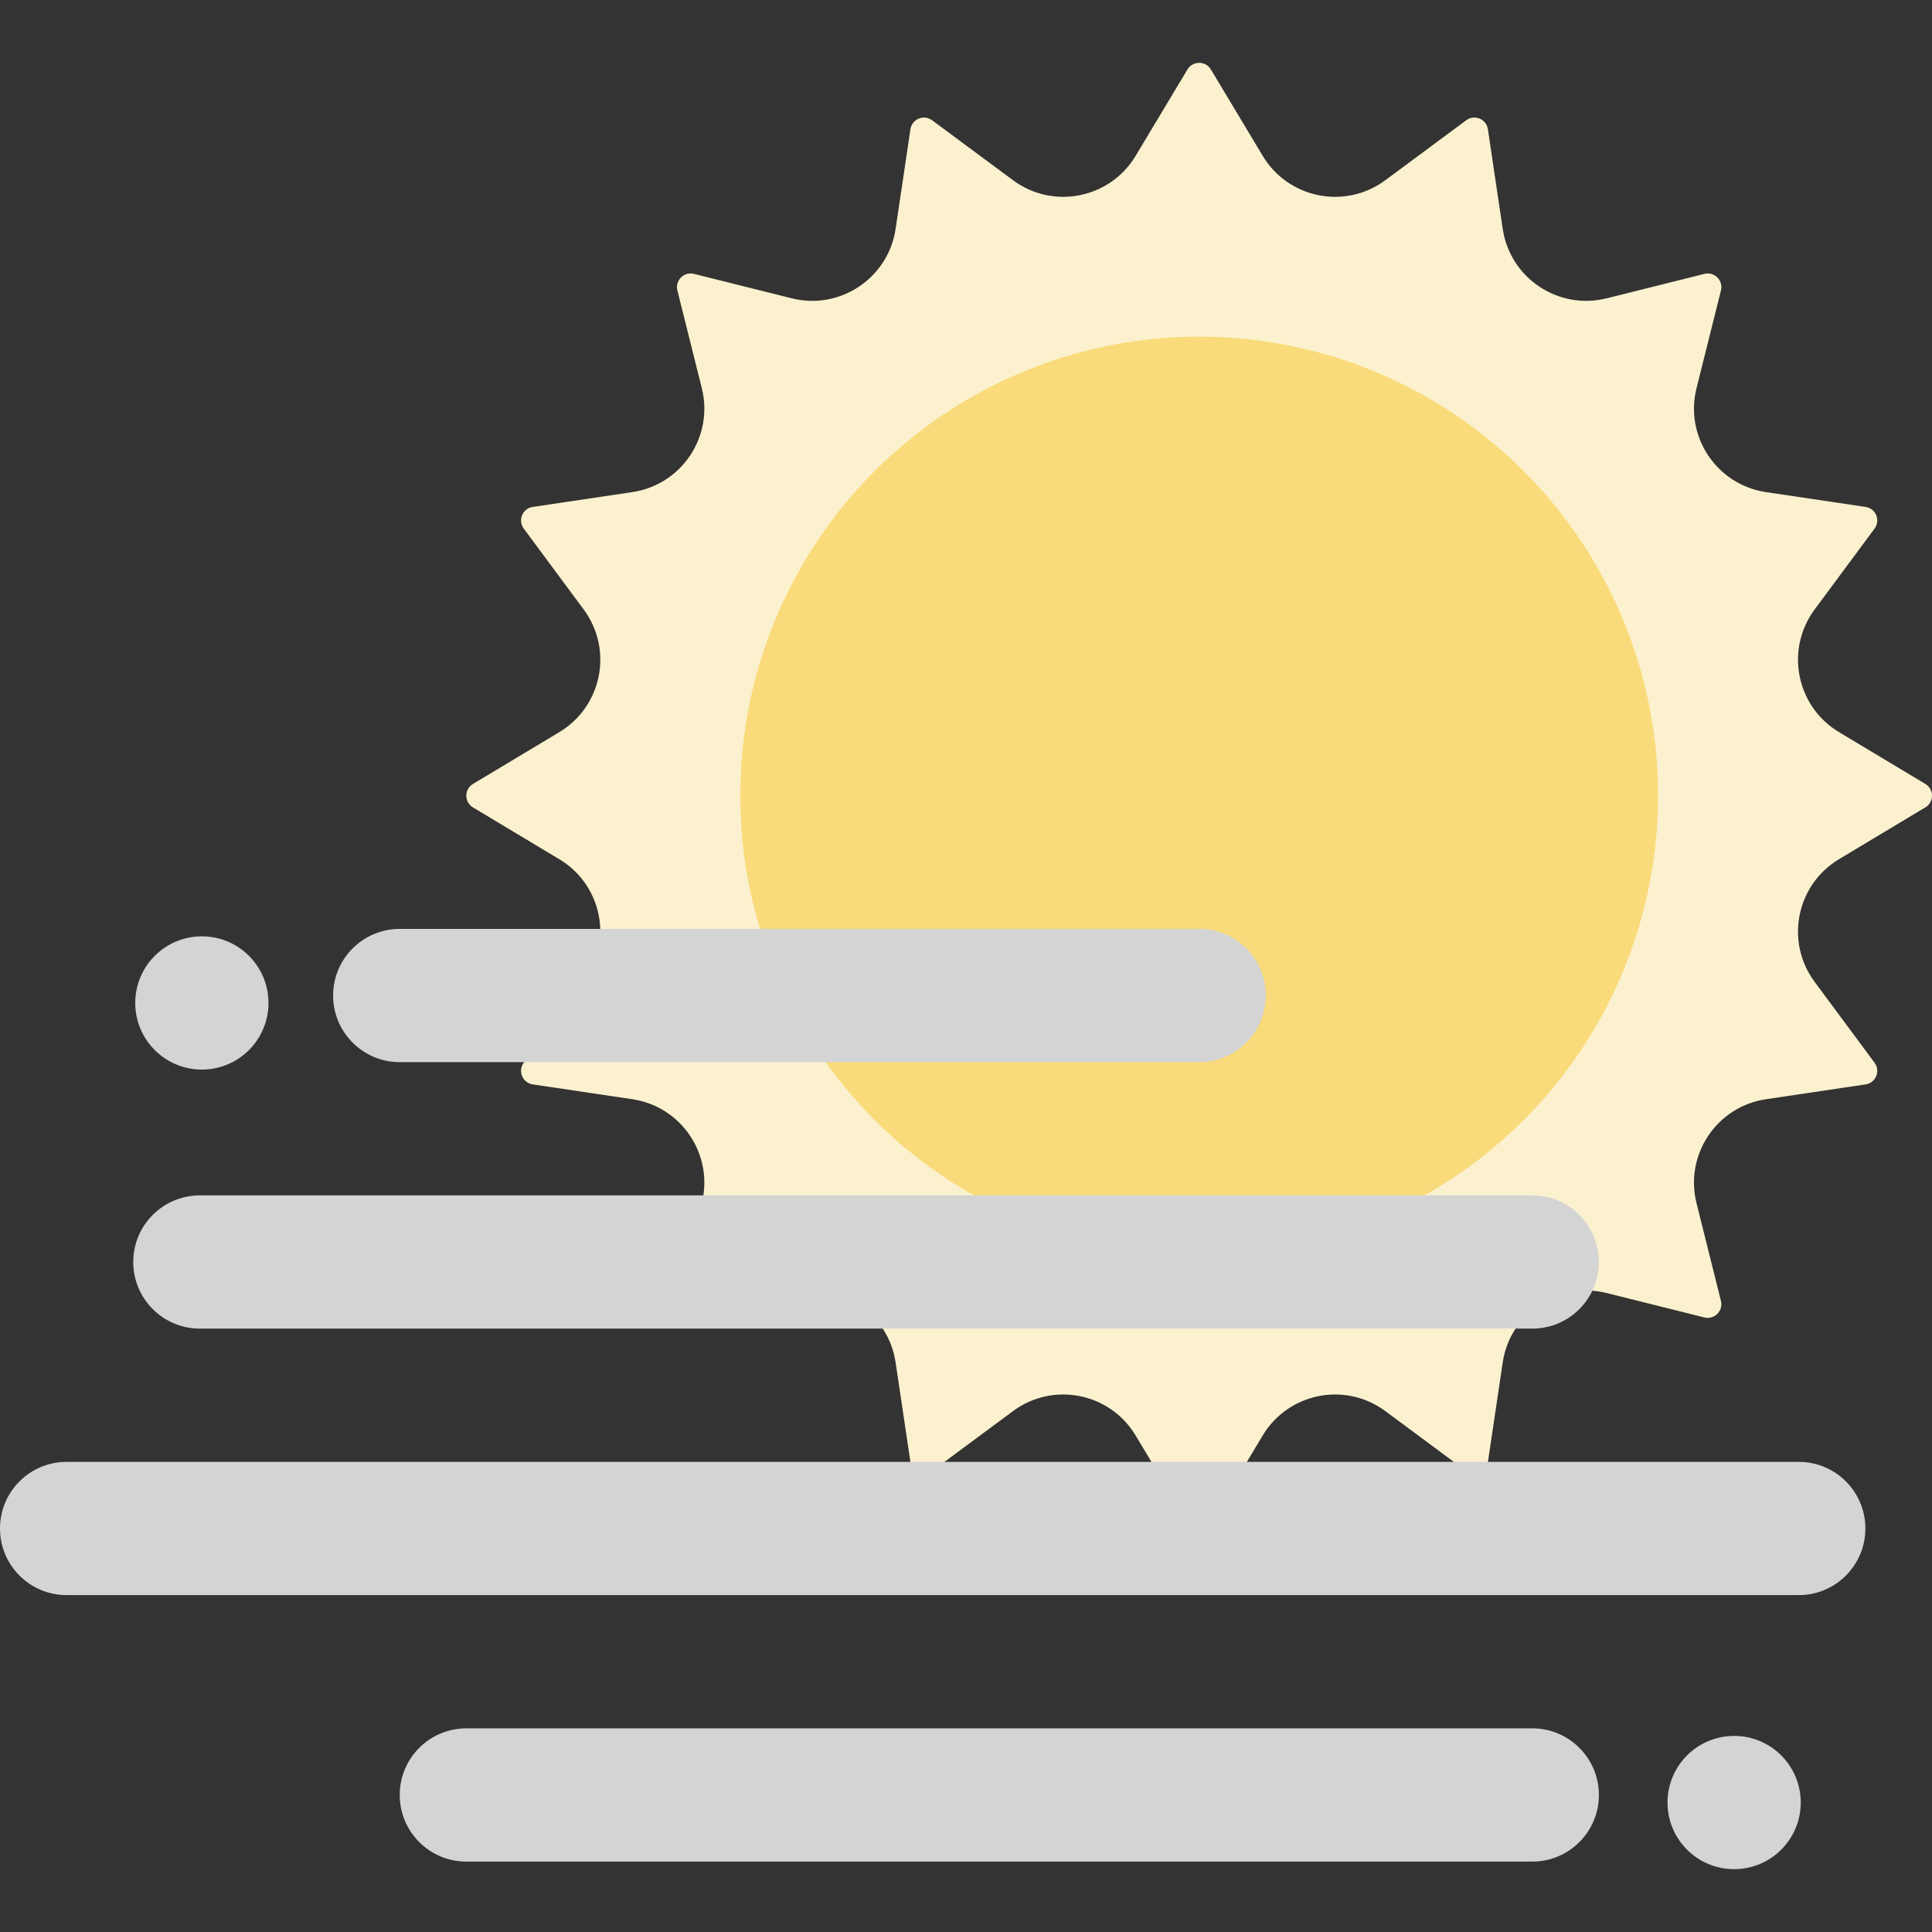 <?xml version="1.0" encoding="iso-8859-1"?>
<!-- Generator: Adobe Illustrator 19.0.0, SVG Export Plug-In . SVG Version: 6.00 Build 0)  -->
<svg version="1.1" id="Capa_1" xmlns="http://www.w3.org/2000/svg" xmlns:xlink="http://www.w3.org/1999/xlink" x="0px" y="0px"
	 viewBox="0 0 464.001 464.001" style="enable-background:new 0 0 464.001 464.001;" xml:space="preserve">
<rect x="0" y="0" width="464.001" height="464.001" fill="#333333" stroke="none"/>
<path style="fill:#FCF1CE;" d="M441.661,206.352l20.748-12.449c2.123-1.274,2.123-4.351,0-5.626l-20.746-12.449
	c-10.265-6.159-12.983-19.826-5.856-29.445l14.403-19.438c1.474-1.99,0.297-4.833-2.153-5.198l-23.931-3.561
	c-11.841-1.762-19.582-13.349-16.679-24.962l5.868-23.47c0.601-2.402-1.575-4.578-3.978-3.978l-23.474,5.868
	c-11.613,2.903-23.198-4.838-24.96-16.678l-3.561-23.931c-0.365-2.45-3.208-3.627-5.198-2.153l-19.441,14.404
	c-9.618,7.126-23.285,4.408-29.443-5.857l-12.447-20.746c-1.274-2.123-4.352-2.123-5.626,0l-12.447,20.746
	c-6.158,10.265-19.825,12.983-29.443,5.857l-19.441-14.404c-1.99-1.474-4.833-0.297-5.198,2.153l-3.561,23.931
	c-1.762,11.84-13.347,19.581-24.96,16.678l-23.474-5.868c-2.402-0.601-4.578,1.575-3.978,3.978l5.868,23.472
	c2.903,11.613-4.838,23.198-16.678,24.961l-23.933,3.562c-2.45,0.365-3.627,3.208-2.153,5.198l14.403,19.438
	c7.127,9.618,4.409,23.286-5.856,29.445l-20.746,12.449c-2.123,1.274-2.123,4.351,0,5.626l20.748,12.449
	c10.264,6.158,12.982,19.825,5.856,29.442l-14.405,19.439c-1.474,1.99-0.297,4.833,2.153,5.198l23.933,3.561
	c11.84,1.762,19.582,13.348,16.678,24.961l-5.868,23.473c-0.601,2.402,1.575,4.578,3.978,3.978l23.472-5.868
	c11.614-2.903,23.2,4.838,24.962,16.678l3.561,23.931c0.365,2.45,3.208,3.627,5.198,2.153l19.439-14.404
	c9.618-7.126,23.284-4.408,29.443,5.856l12.449,20.748c1.274,2.123,4.351,2.123,5.626,0l12.448-20.747
	c6.159-10.265,19.826-12.983,29.444-5.856l19.438,14.404c1.99,1.474,4.833,0.297,5.198-2.153l3.561-23.931
	c1.762-11.841,13.348-19.582,24.962-16.678l23.472,5.868c2.402,0.601,4.578-1.575,3.978-3.978l-5.868-23.473
	c-2.903-11.613,4.838-23.198,16.678-24.961l23.933-3.561c2.45-0.365,3.627-3.208,2.153-5.198l-14.405-19.439
	C428.678,226.176,431.397,212.51,441.661,206.352z"/>
<circle style="fill:#F9DB7B;" cx="287.999" cy="191.068" r="110.216"/>
<g>
	<path style="fill:#d4d4d4;" d="M96,255.09h192c8.836,0,16-7.164,16-16c0-8.837-7.164-16-16-16H96c-8.836,0-16,7.163-16,16
		C80,247.926,87.164,255.09,96,255.09z"/>
	<path style="fill:#d4d4d4;" d="M368,415.09H112c-8.836,0-16,7.163-16,16c0,8.836,7.164,16,16,16h256c8.836,0,16-7.164,16-16
		C384,422.253,376.836,415.09,368,415.09z"/>
	<path style="fill:#d4d4d4;" d="M432,351.09H16c-8.836,0-16,7.163-16,16c0,8.836,7.164,16,16,16h416c8.836,0,16-7.164,16-16
		C448,358.253,440.836,351.09,432,351.09z"/>
	<path style="fill:#d4d4d4;" d="M48,319.09h320c8.836,0,16-7.164,16-16c0-8.837-7.164-16-16-16H48c-8.836,0-16,7.163-16,16
		C32,311.926,39.164,319.09,48,319.09z"/>
	<circle style="fill:#d4d4d4;" cx="48.479" cy="240.876" r="16"/>
	<circle style="fill:#d4d4d4;" cx="416.479" cy="432.908" r="16"/>
</g>
<g>
</g>
<g>
</g>
<g>
</g>
<g>
</g>
<g>
</g>
<g>
</g>
<g>
</g>
<g>
</g>
<g>
</g>
<g>
</g>
<g>
</g>
<g>
</g>
<g>
</g>
<g>
</g>
<g>
</g>
</svg>
